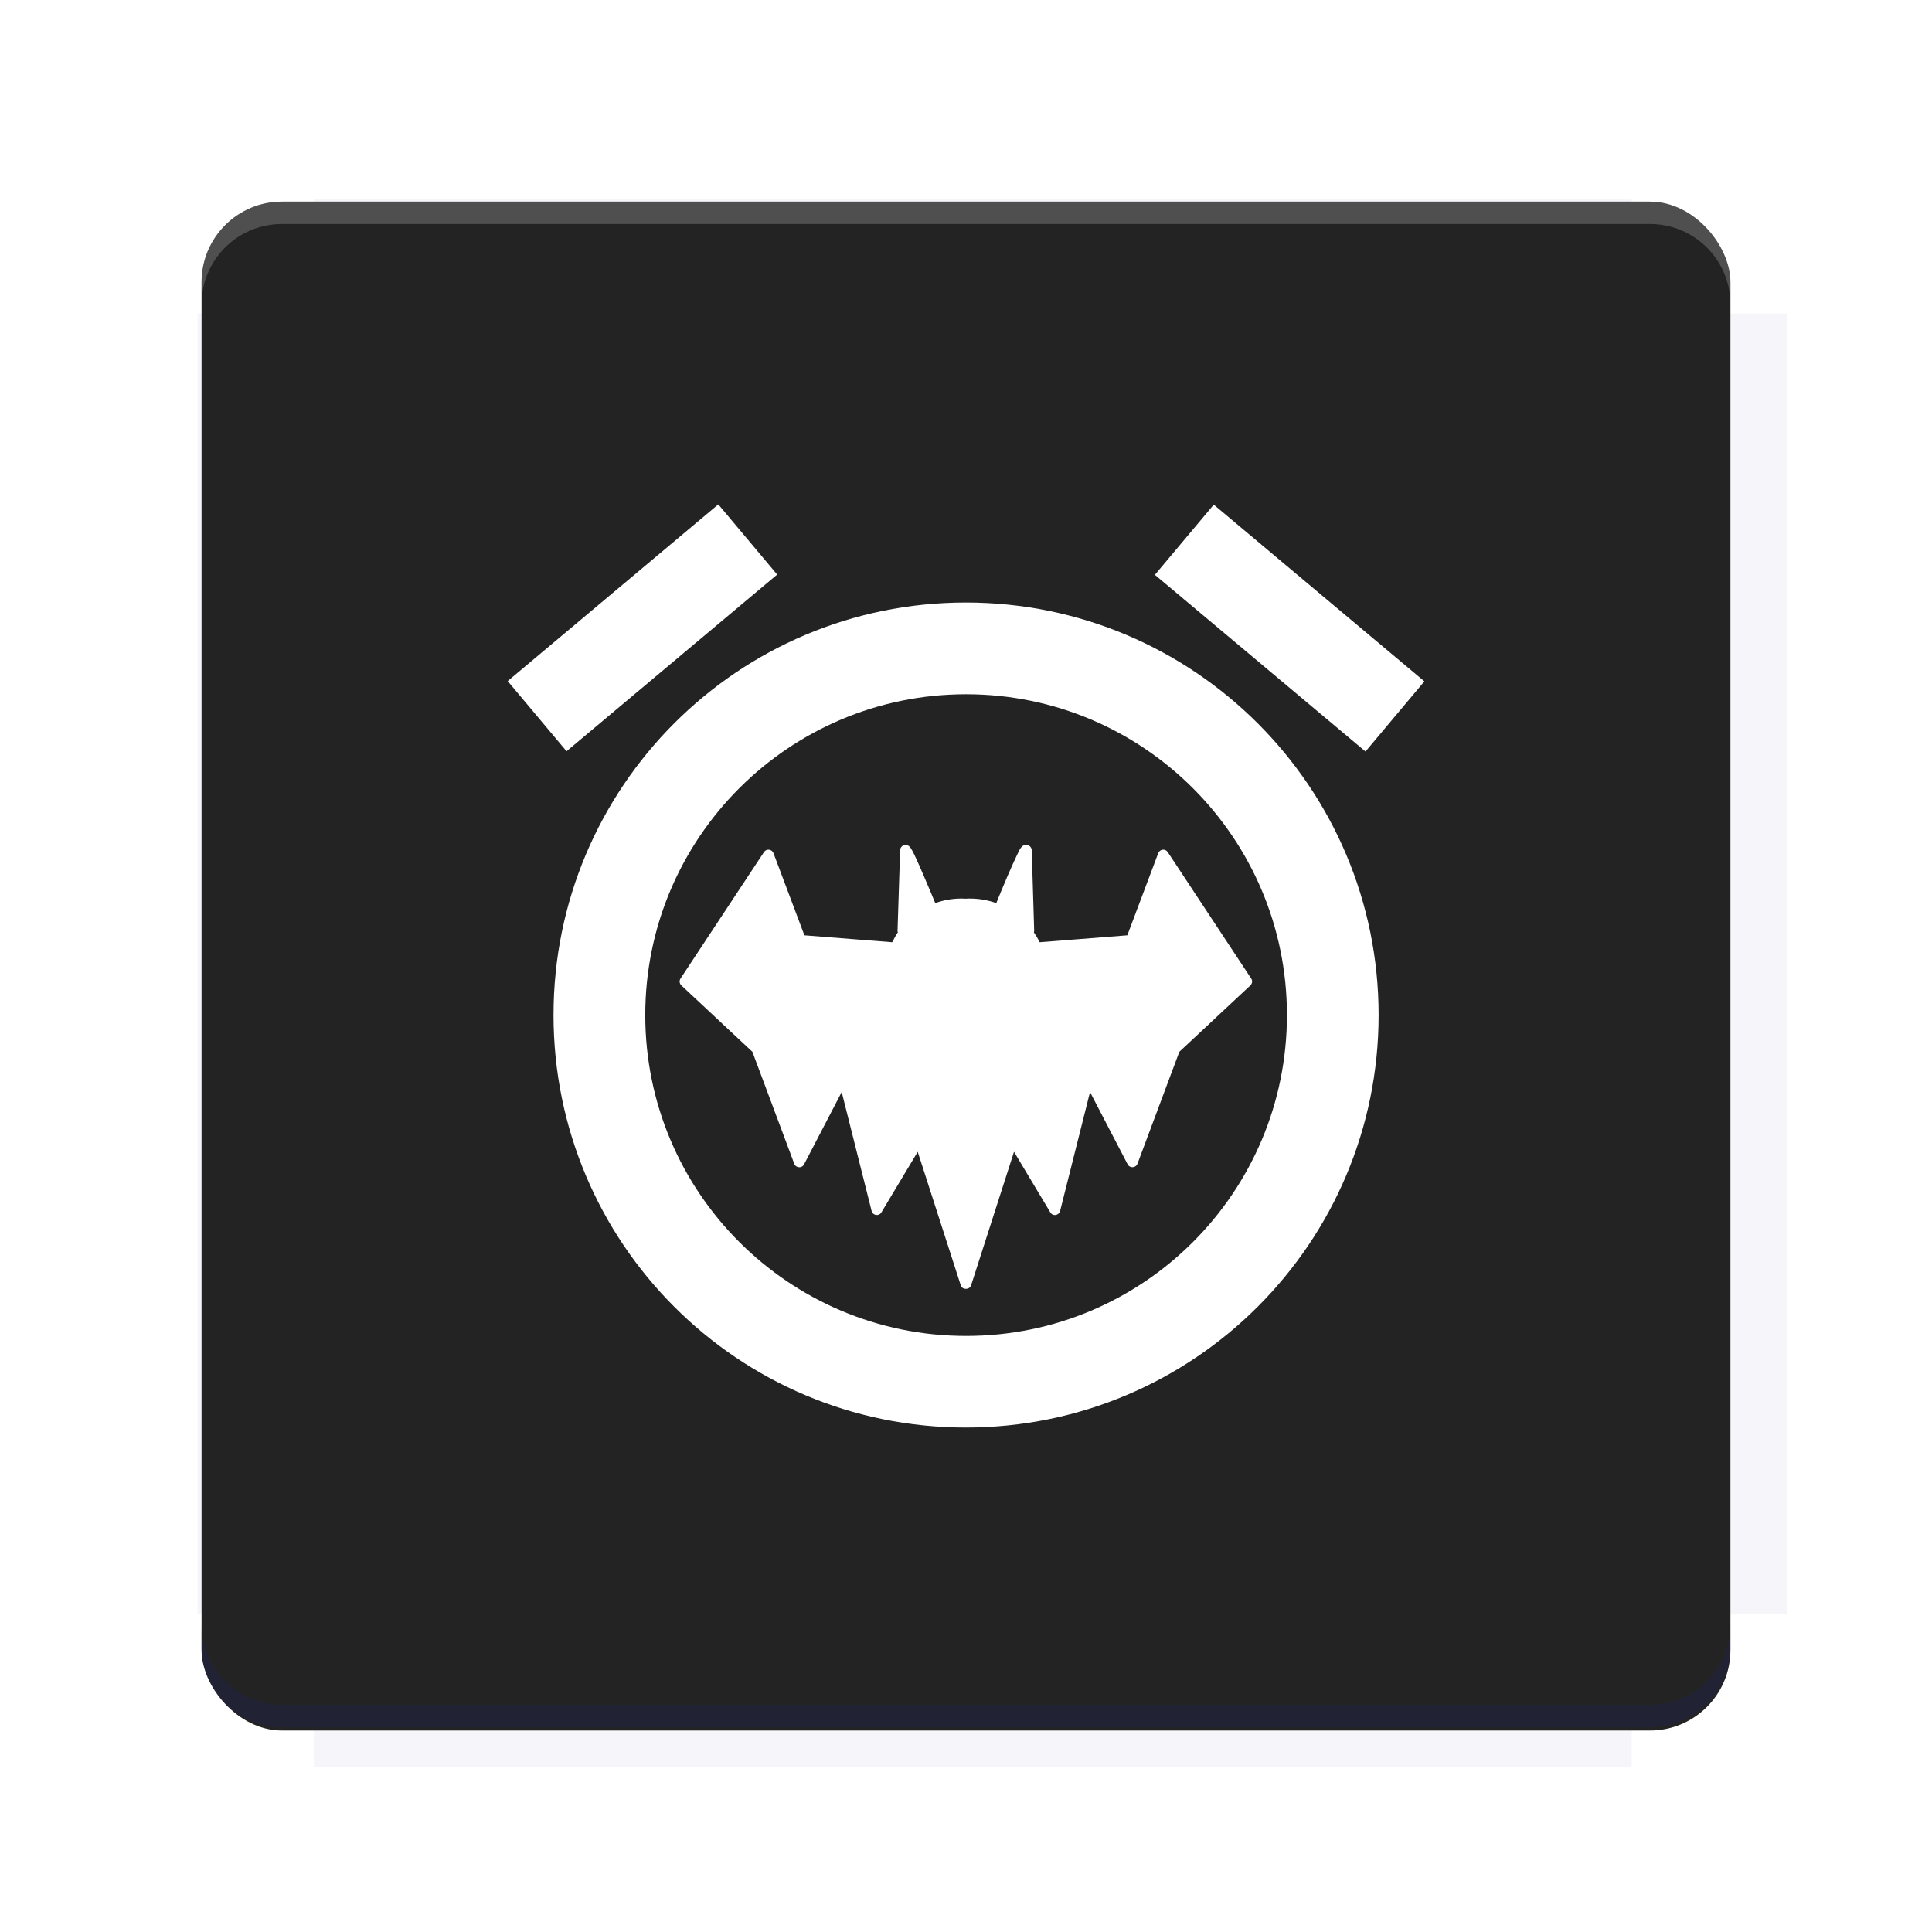 <?xml version="1.0" encoding="UTF-8"?>
<svg version="1.1" viewBox="0 0 28.747 28.747" xmlns="http://www.w3.org/2000/svg">
    <defs>
        <filter id="filter6206-7" color-interpolation-filters="sRGB">
            <feGaussianBlur stdDeviation="0.658"/>
        </filter>
    </defs>
    <g transform="translate(0 -1093.8)">
        <path transform="matrix(1.078 0 0 1.064 -.094 2.751)" d="m4.418 1028.2v1.605h-1.605v18.192h1.605v2.14h18.192v-2.14h2.14v-18.192h-2.14v-1.605z" fill="#1a237e" filter="url(#filter6206-7)" opacity=".2"/>
        <rect x="2.999" y="1096.8" width="22.749" height="22.749" rx="1.197" ry="1.197" fill="#232323"/>
        <g transform="translate(-22.32 1056.5)">
            <path d="m0 0h51.2v51.2h-51.2z" fill="none" stroke-width="1.067"/>
            <g transform="matrix(.336 0 0 .336 1.53 73.043)">
                <path d="m0 0h51.2v51.2h-51.2z" fill="none" stroke-width="1.067"/>
            </g>
            <g transform="matrix(.372 0 0 .372 38.802 63.239)">
                <path d="m0 0h51.2v51.2h-51.2z" fill="none" stroke-width="1.067"/>
                <g transform="matrix(2.689 0 0 2.689 -82.906 -48.45)">
                    <path d="m0 0h51.2v51.2h-51.2z" fill="none" stroke-width="1.067"/>
                </g>
            </g>
        </g>
        <path d="m4.196 1096.8c-0.663 0-1.198 0.535-1.198 1.198v0.333c0-0.663 0.535-1.198 1.198-1.198h20.354c0.663 0 1.198 0.534 1.198 1.198v-0.333c0-0.663-0.535-1.198-1.198-1.198z" fill="#fff" opacity=".2"/>
        <rect x="128" y="546.52" width="42.667" height="42.667" fill="none" stroke-width="1.067"/>
        <rect x="128" y="631.85" width="42.667" height="42.667" fill="none" stroke-width="1.067"/>
        <rect x="128" y="674.52" width="42.667" height="42.667" fill="none" stroke-width="1.067"/>
        <rect x="128" y="589.19" width="42.667" height="42.667" fill="none" stroke-width="1.067"/>
        <rect x="128" y="717.19" width="42.667" height="42.667" fill="none" stroke-width="1.067"/>
        <rect x="213.33" y="546.52" width="42.667" height="42.667" fill="none" stroke-width="1.067"/>
        <rect x="213.33" y="631.85" width="42.667" height="42.667" fill="none" stroke-width="1.067"/>
        <rect x="213.33" y="674.52" width="42.667" height="42.667" fill="none" stroke-width="1.067"/>
        <rect x="213.33" y="589.19" width="42.667" height="42.667" fill="none" stroke-width="1.067"/>
        <rect x="213.33" y="717.19" width="42.667" height="42.667" fill="none" stroke-width="1.067"/>
        <rect x="298.67" y="546.52" width="42.667" height="42.667" fill="none" stroke-width="1.067"/>
        <rect x="298.67" y="631.85" width="42.667" height="42.667" fill="none" stroke-width="1.067"/>
        <rect x="298.67" y="674.52" width="42.667" height="42.667" fill="none" stroke-width="1.067"/>
        <rect x="298.67" y="589.19" width="42.667" height="42.667" fill="none" stroke-width="1.067"/>
        <rect x="298.67" y="717.19" width="42.667" height="42.667" fill="none" stroke-width="1.067"/>
        <rect x="170.67" y="546.52" width="42.667" height="42.667" fill="none" stroke-width="1.067"/>
        <rect x="170.67" y="631.85" width="42.667" height="42.667" fill="none" stroke-width="1.067"/>
        <rect x="170.67" y="674.52" width="42.667" height="42.667" fill="none" stroke-width="1.067"/>
        <rect x="170.67" y="589.19" width="42.667" height="42.667" fill="none" stroke-width="1.067"/>
        <rect x="170.67" y="717.19" width="42.667" height="42.667" fill="none" stroke-width="1.067"/>
        <rect x="256" y="546.52" width="42.667" height="42.667" fill="none" stroke-width="1.067"/>
        <rect x="256" y="631.85" width="42.667" height="42.667" fill="none" stroke-width="1.067"/>
        <rect x="256" y="674.52" width="42.667" height="42.667" fill="none" stroke-width="1.067"/>
        <rect x="256" y="589.19" width="42.667" height="42.667" fill="none" stroke-width="1.067"/>
        <rect x="256" y="717.19" width="42.667" height="42.667" fill="none" stroke-width="1.067"/>
        <rect x="128" y="759.85" width="42.667" height="42.667" fill="none" stroke-width="1.067"/>
        <rect x="213.33" y="759.85" width="42.667" height="42.667" fill="none" stroke-width="1.067"/>
        <rect x="298.67" y="759.85" width="42.667" height="42.667" fill="none" stroke-width="1.067"/>
        <rect x="170.67" y="759.85" width="42.667" height="42.667" fill="none" stroke-width="1.067"/>
        <rect x="256" y="759.85" width="42.667" height="42.667" fill="none" stroke-width="1.067"/>
        <rect x="341.33" y="589.19" width="42.667" height="42.667" fill="none" stroke-width="1.067"/>
        <rect x="341.33" y="631.85" width="42.667" height="42.667" fill="none" stroke-width="1.067"/>
        <rect x="341.33" y="717.19" width="42.667" height="42.667" fill="none" stroke-width="1.067"/>
        <rect x="341.33" y="546.52" width="42.667" height="42.667" fill="none" stroke-width="1.067"/>
        <rect x="341.33" y="674.52" width="42.667" height="42.667" fill="none" stroke-width="1.067"/>
        <rect x="341.33" y="759.85" width="42.667" height="42.667" fill="none" stroke-width="1.067"/>
        <rect x="160" y="578.52" width="192" height="192" fill="none" stroke-width="1.067"/>
        <g transform="matrix(.373 0 0 .373 4.733 1097.4)">
            <path d="m0 0h51.2v51.2h-51.2z" fill="none" stroke-width="1.067"/>
        </g>
        <g transform="matrix(.365 0 0 .365 5.136 1097.4)">
            <path d="m0 0h51.2v51.2h-51.2z" fill="none" stroke-width="1.067"/>
        </g>
        <g transform="matrix(.416 0 0 .416 84.325 1055.9)">
            <g transform="matrix(.062 0 0 .062 -28.238 185.29)">
                <g transform="matrix(38.618 0 0 38.618 14724 -13542)">
                    <g transform="matrix(.714 0 0 .714 -400.52 188.34)">
                        <path d="m1293.2-120.67c-181.75 0.276-511.18 0.135-699.05 0.14-2.322 10.413-3.593 21.251-3.593 32.384v114c207.65 0.737 494.72 0.381 706.23 0.373v-114.37c0-11.18-1.252-22.07-3.593-32.523zm-458.69 295.56c-78.385-4e-3 -158.85 0.179-243.95 0.56v138.63c286.34-0.393 421.73-0.138 706.23-0.327v-137.75c-163.2-0.53-311.22-1.111-462.28-1.12z" opacity="0" stroke-width="1.493"/>
                    </g>
                </g>
            </g>
        </g>
        <path d="m24.549 1119.5c0.663 0 1.198-0.535 1.198-1.198v-0.333c0 0.663-0.535 1.198-1.198 1.198h-20.354c-0.663 0-1.198-0.535-1.198-1.198v0.333c0 0.663 0.535 1.198 1.198 1.198z" fill="#1a237e" opacity=".2"/>
    </g>
    <path d="m13.479 12.57c-0.009-3.16e-4 -0.018 5.92e-4 -0.028 0.004-0.021 0.007-0.037 0.023-0.045 0.036-0.015 0.025-0.013 0.037-0.013 0.047-0.004 0.114-0.038 1.189-0.038 1.189-2.62e-4 0.009 9.62e-4 0.019 0.004 0.028-0.032 0.047-0.058 0.096-0.083 0.146l-1.307-0.103-0.46-1.222c-0.023-0.061-0.105-0.071-0.141-0.017l-1.243 1.883c-0.021 0.032-0.015 0.075 0.013 0.101l1.057 0.988 0.623 1.666c0.024 0.065 0.115 0.071 0.146 0.009l0.56-1.076 0.445 1.769c0.017 0.069 0.108 0.083 0.145 0.023l0.541-0.903 0.64 1.985c0.011 0.035 0.038 0.052 0.068 0.054 0.003 4.28e-4 0.006-8.8e-5 0.009 0 0.003-8.8e-5 0.006 4.38e-4 0.009 0 0.029-0.002 0.058-0.019 0.069-0.054l0.638-1.985 0.541 0.903c0.036 0.061 0.127 0.046 0.145-0.023l0.445-1.769 0.56 1.076c0.032 0.061 0.122 0.055 0.146-0.009l0.623-1.666 1.057-0.988c0.028-0.027 0.035-0.069 0.013-0.101l-1.243-1.883c-0.036-0.054-0.118-0.044-0.141 0.017l-0.46 1.222-1.305 0.103c-0.024-0.051-0.053-0.1-0.085-0.146 0.003-0.009 0.004-0.019 0.004-0.028 0 0-0.032-1.074-0.036-1.189-3.5e-4 -0.01 0.002-0.022-0.013-0.047-0.008-0.012-0.024-0.029-0.045-0.036-0.01-0.003-0.021-0.004-0.03-0.004-0.009 5.12e-4 -0.018 0.003-0.024 0.006-0.025 9e-3 -0.031 0.018-0.038 0.024-0.006 0.007-0.011 0.013-0.015 0.019-0.017 0.024-0.031 0.056-0.051 0.096-0.039 0.08-0.09 0.194-0.141 0.312-0.079 0.184-0.142 0.339-0.171 0.411-0.124-0.045-0.255-0.067-0.387-0.068-0.022 4.65e-4 -0.045 1.47e-4 -0.068 0.002-0.022-0.002-0.045-0.001-0.068-0.002-0.132 4.75e-4 -0.261 0.023-0.385 0.068-0.029-0.072-0.094-0.227-0.173-0.411-0.051-0.118-0.1-0.231-0.139-0.312-0.02-0.04-0.036-0.071-0.053-0.096-0.004-0.006-0.009-0.012-0.015-0.019-0.006-0.007-0.013-0.015-0.038-0.024-0.006-2e-3 -0.014-0.005-0.023-0.006z" color="#000000" color-rendering="auto" dominant-baseline="auto" fill="#fff" image-rendering="auto" shape-rendering="auto" solid-color="#000000" style="font-feature-settings:normal;font-variant-alternates:normal;font-variant-caps:normal;font-variant-ligatures:normal;font-variant-numeric:normal;font-variant-position:normal;isolation:auto;mix-blend-mode:normal;shape-padding:0;text-decoration-color:#000000;text-decoration-line:none;text-decoration-style:solid;text-indent:0;text-orientation:mixed;text-transform:none;white-space:normal"/>
    <path d="m21.194 10.138-3.134-2.629-0.876 1.044 3.134 2.629zm-9.63-1.589-0.876-1.044-3.134 2.629 0.876 1.044zm2.807 0.416c-3.393 0-6.135 2.749-6.135 6.138s2.742 6.138 6.135 6.138 6.142-2.749 6.142-6.138-2.749-6.138-6.142-6.138zm0.004 10.913c-2.636 0-4.774-2.138-4.774-4.774s2.138-4.774 4.774-4.774 4.774 2.138 4.774 4.774-2.135 4.774-4.774 4.774z" fill="#fff"/>
    <g display="none" fill="none">
        <rect transform="rotate(90)" x="7.823" y="-20.923" width="13.1" height="13.1" display="inline" stroke="#000" stroke-width=".07"/>
        <rect x="7.224" y="8.653" width="14.298" height="11.441" stroke="#5261ff" stroke-linecap="round" stroke-linejoin="round" stroke-width=".07"/>
        <rect transform="rotate(90)" x="7.224" y="-20.094" width="14.298" height="11.441" display="inline" stroke="#0f0" stroke-linecap="round" stroke-linejoin="round" stroke-width=".07"/>
    </g>
</svg>
